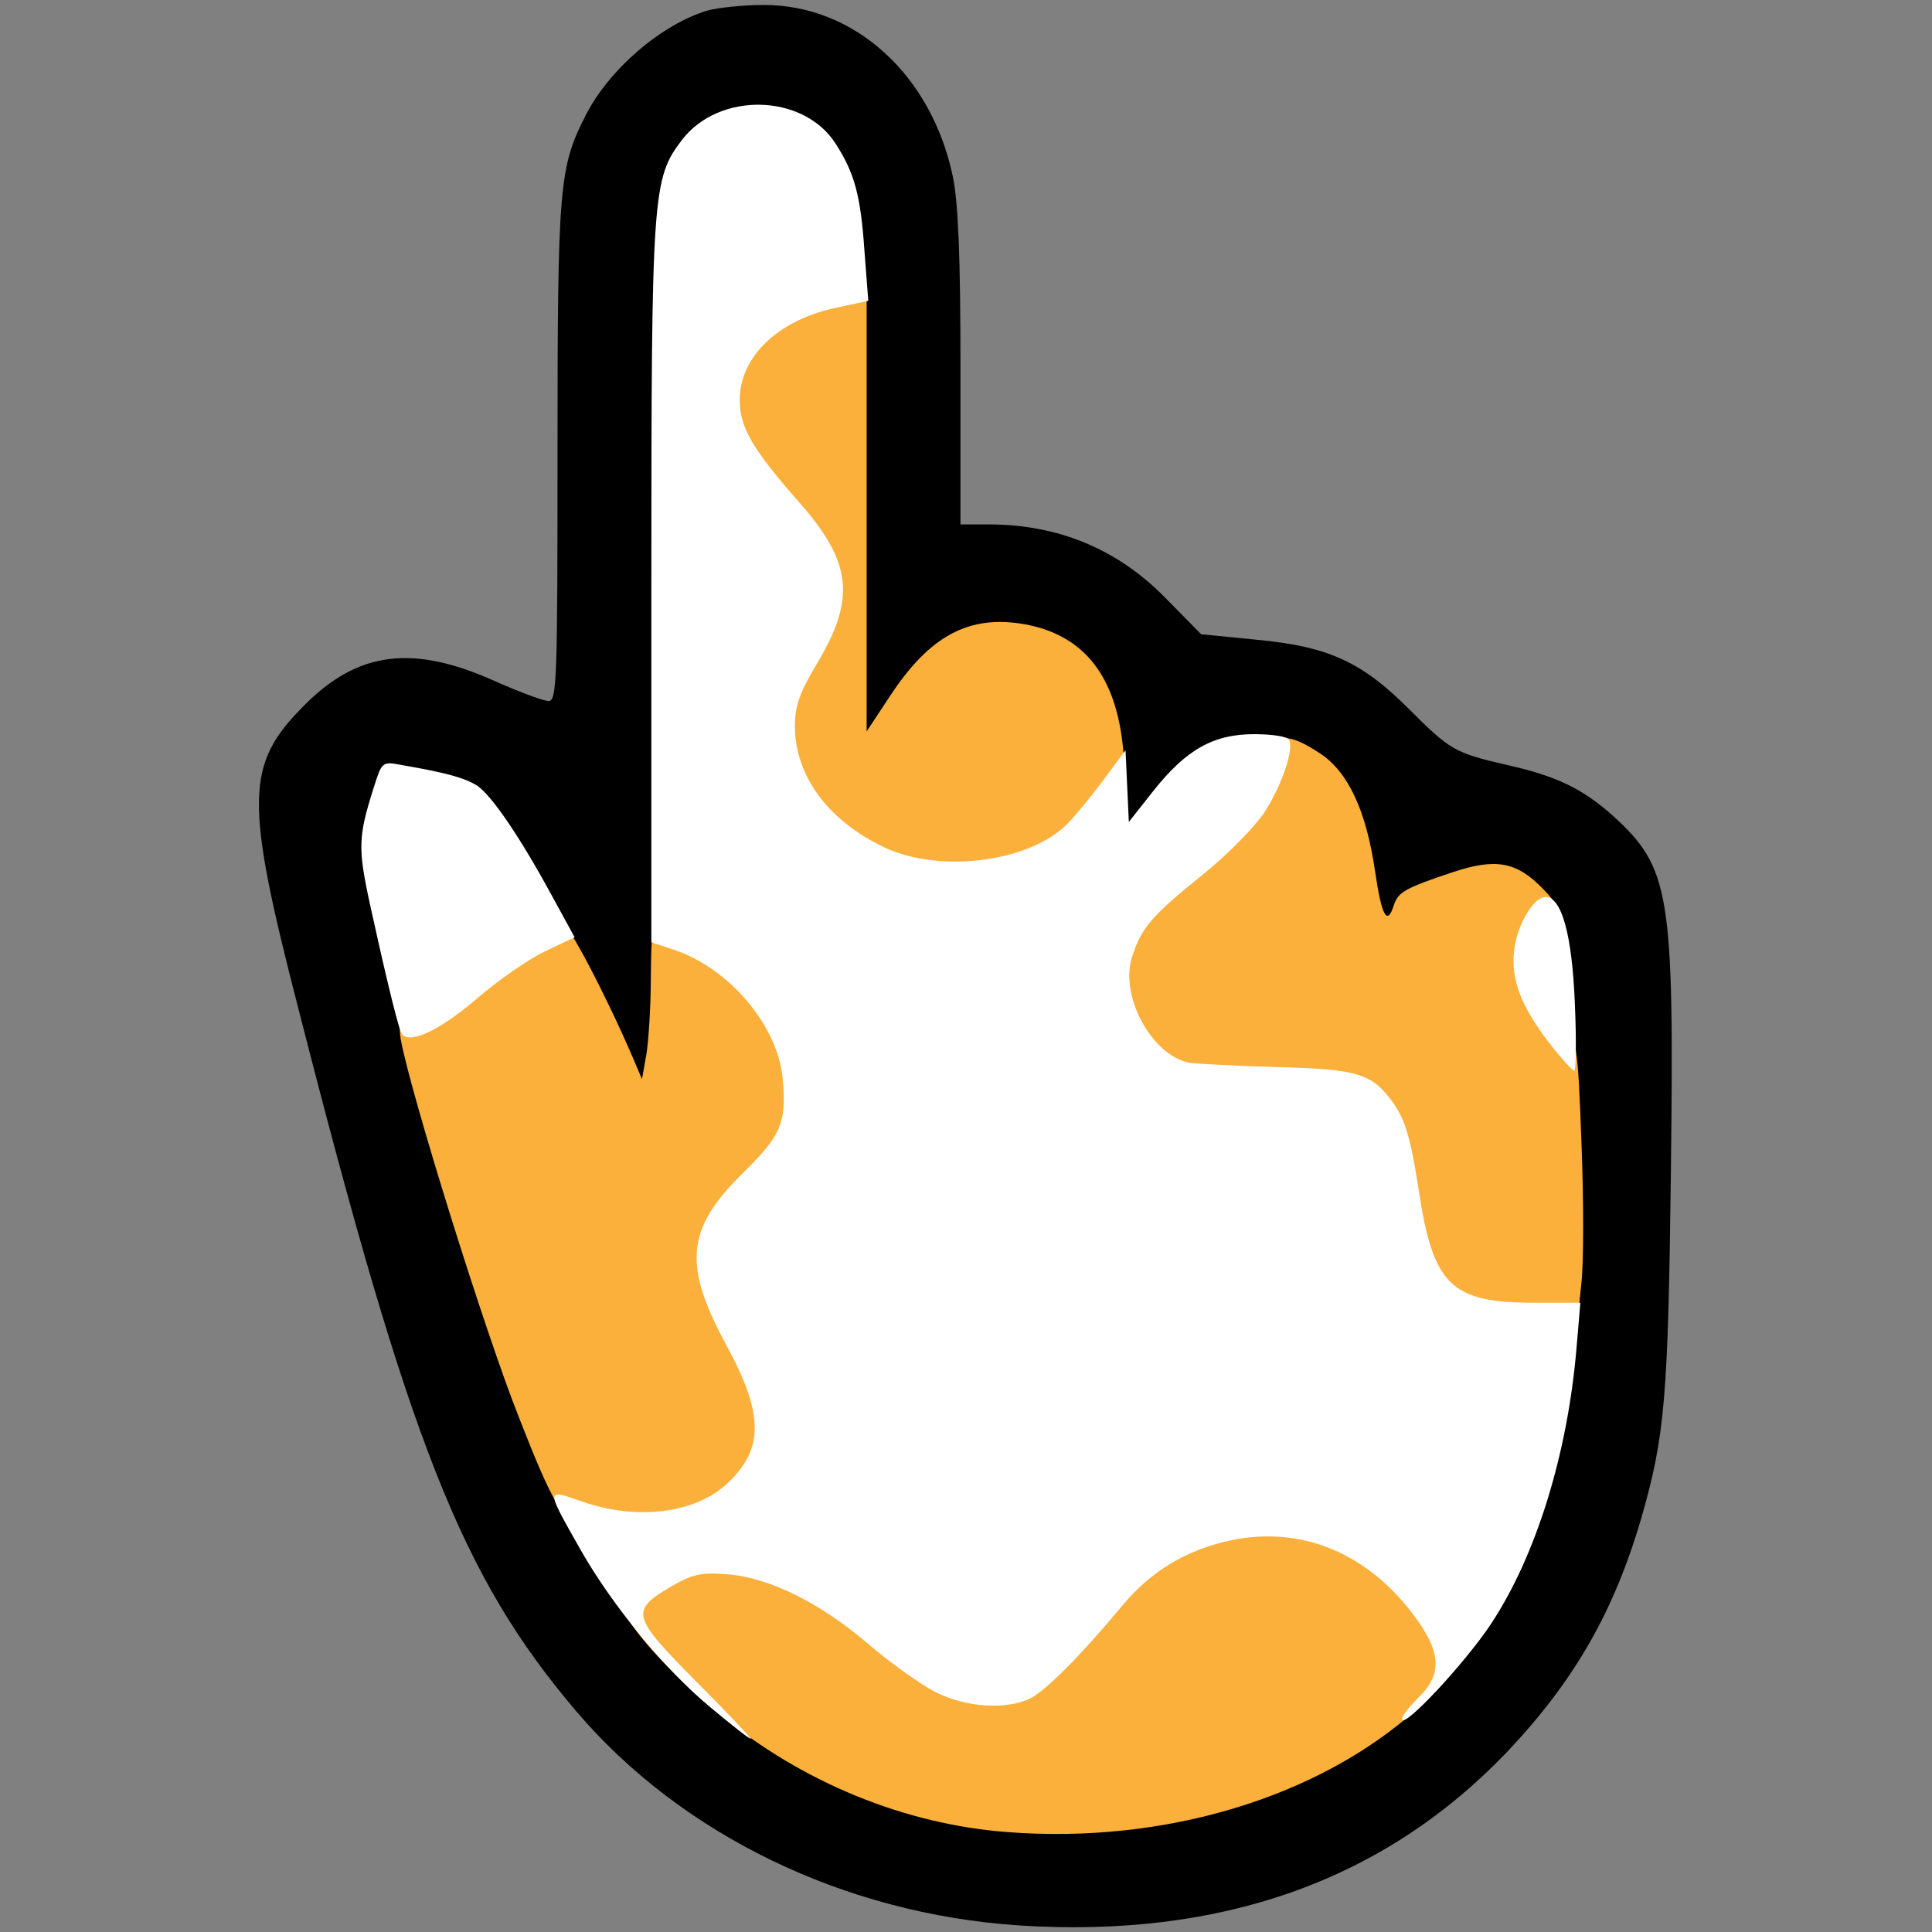 <?xml version="1.0" encoding="utf-8"?>
<!DOCTYPE svg PUBLIC "-//W3C//DTD SVG 1.0//EN" "http://www.w3.org/TR/2001/REC-SVG-20010904/DTD/svg10.dtd">
<svg version="1.0" xmlns="http://www.w3.org/2000/svg" width="50px" height="50px" viewBox="0 0 350 350" preserveAspectRatio="xMidYMid meet">
 <rect x="0" y="0" width="350" height="350" fill="#808080" stroke="none"/>
 <g fill="#000000">
  <path d="M184.5 348.8 c-31.5 -2.1 -61.1 -16.4 -80.2 -38.9 -20.7 -24.4 -30.1 -48.3 -50.2 -127 -9.8 -38 -9.7 -44.4 1 -55.1 9.8 -9.9 19.8 -11.1 34.8 -4.3 4.3 1.9 8.6 3.5 9.5 3.5 1.5 0 1.6 -4.2 1.6 -45.3 0 -48.2 0.3 -51.4 5.1 -60.8 4.2 -8.3 13.7 -16.5 22.1 -19 1.8 -0.5 6.4 -1 10.2 -1 16.4 0 30.3 12.6 34.2 31 1 4.8 1.4 14.5 1.4 34.9 l0 28.2 5 0 c12.8 0 23.6 4.5 32.4 13.6 l6.2 6.3 10.1 1 c12.9 1.2 19 4 27.5 12.5 7.5 7.5 8.3 8 17.9 10.2 8.9 2 13.6 4.3 19 9.1 10.5 9.5 11.2 14 10.6 64.5 -0.5 41.1 -1.1 47.9 -5.3 62.6 -5 17.2 -12.2 29.7 -24.4 42.6 -22.3 23.3 -51.8 33.8 -88.5 31.4z m30.7 -22.6 c17.4 -4.7 28.6 -10.6 39.8 -20.9 22.7 -21 30.6 -50.9 28 -106.3 -0.6 -12.9 -1.3 -25 -1.6 -26.8 -0.6 -3.8 -8.1 -12.2 -10.9 -12.2 -4 0 -13.7 4.4 -14.8 6.7 -0.8 1.8 -1.8 2.3 -4.7 2.3 l-3.7 0 -1.2 -8.2 c-1.7 -11.1 -4.8 -17.9 -9.9 -21.3 -8.7 -5.7 -15.9 -3.7 -24.2 6.8 -3.7 4.7 -5 5.7 -7.6 5.7 l-3.1 0 -0.7 -10.1 c-0.8 -12.4 -3.1 -18 -9.4 -22.4 -3.5 -2.4 -5.4 -3 -9.7 -3 -4.5 0 -5.9 0.5 -9.2 3.1 -2.1 1.7 -5.6 5.9 -7.8 9.2 -3.5 5.4 -4.4 6.1 -7.2 6.2 l-3.2 0 -0.3 -47.8 c-0.4 -50.8 -0.4 -50.5 -5.5 -58.3 -3 -4.6 -8.9 -7.4 -13.3 -6.4 -4.1 0.9 -10.1 6.9 -12 12 -1.2 3.3 -1.5 17.8 -2 83.5 -0.3 43.7 -0.7 79.6 -0.8 79.8 -0.1 0.2 -1.8 0.2 -3.8 0 -3.5 -0.3 -3.7 -0.5 -8.3 -10.8 -5.3 -11.8 -13.4 -26.7 -19 -35 -4.3 -6.3 -7.9 -8.7 -13.5 -9.2 -3.7 -0.3 -3.9 -0.1 -5.3 3.7 -1.9 5.1 -1.3 10.6 2.7 27.6 4.8 20.7 5.7 23.8 13.1 47.6 9.6 31.1 16.1 46.8 24.7 60.3 13.7 21.7 35.7 38.4 57.7 43.9 4.4 1.1 8.9 2.2 10 2.5 4.9 1.2 29.2 -0.2 36.7 -2.2z"/>
 </g>
 <g fill="#fbb03b">
  <path d="M182.5 331.9 c-18.6 -1.4 -37.2 -9 -52.2 -21.4 -9.3 -7.7 -17.3 -16.6 -17.3 -19.4 0 -2.4 1.9 -4.6 6 -7 2.7 -1.6 5.2 -2.1 11.2 -2.1 9.4 0 17.7 3 25.3 9 20.7 16.6 24.1 17.8 32.1 10.8 2 -1.8 6.7 -6.9 10.4 -11.3 10.1 -12 20.4 -16.5 35.1 -15.1 11.9 1.1 18.4 4.5 25.4 13.4 3.9 4.9 4.5 6.4 4.5 10.4 0 4.4 -0.3 4.9 -6.2 10.3 -17.8 16.1 -45.8 24.6 -74.3 22.4z"/>
  <path d="M105.2 276.3 c-3.1 -0.6 -5.3 -4.4 -11.1 -19.3 -6.3 -15.8 -19.7 -58.9 -21.5 -68.7 -0.4 -2.7 -0.2 -3.3 1.7 -3.9 1.2 -0.4 5.4 -3.4 9.2 -6.6 6.5 -5.6 15.3 -10.8 18.2 -10.8 1.1 0 7.9 12.9 12.9 24.5 l1.7 4 0.8 -4.5 c0.4 -2.5 0.8 -8.7 0.8 -13.7 0.1 -9.2 0.1 -9.3 2.6 -9.3 6.8 0 17.9 8.2 21.9 16.2 2.2 4.4 2.6 6.5 2.6 13.7 0 9.8 -1.4 13 -7.4 17.6 -4.7 3.6 -7.8 8.7 -7.8 13 0 2.2 1.7 6.5 4.7 12.1 3.8 7 4.9 9.9 5.3 14.9 0.6 7.8 -0.1 10.5 -3.5 14.6 -4.4 5.2 -9.4 6.9 -19.8 6.7 -4.9 0 -10 -0.3 -11.3 -0.5z"/>
  <desc>cursor-land.com</desc><path d="M263.1 237.2 c-5.7 -2.8 -7.2 -5.9 -9.1 -18.7 -2 -12.6 -4.5 -17.9 -9.8 -20.5 -1.7 -0.9 -8.4 -1.6 -17.9 -1.9 -13.2 -0.5 -15.5 -0.9 -18 -2.7 -7.8 -5.7 -9.5 -21.1 -3.3 -29.1 1 -1.3 5.3 -5.1 9.6 -8.6 8.4 -6.7 12.7 -12.2 14.9 -18.4 1.6 -4.5 3.8 -4.7 9.8 -0.7 4.9 3.3 8.2 10.2 9.8 21.2 1.2 8.2 2.2 10 3.4 6.2 0.8 -2.4 2 -3.1 10.7 -6 7.8 -2.6 11.6 -1.9 16.4 3.1 2.4 2.5 2.7 3.2 1.6 4.7 -0.7 0.9 -1.9 3.2 -2.7 5 -1.4 2.8 -1.4 3.6 0 6.8 0.8 2 2.8 5.2 4.4 7.2 2.8 3.7 2.9 3.8 3.6 22.3 0.4 10.2 0.4 21.5 0 25.2 l-0.7 6.7 -9.7 0 c-7.2 0 -10.5 -0.4 -13 -1.8z"/>
  <path d="M157.4 156.6 c-11.6 -5.4 -16.4 -12.8 -16.4 -25.1 0 -7.1 0.3 -8.1 4 -14.2 4.2 -7.1 5 -11.8 2.7 -16 -0.7 -1.2 -4 -5.3 -7.3 -9 -3.4 -3.8 -6.8 -8.3 -7.8 -10 -2.4 -4.7 -2.2 -15.8 0.4 -20 3.4 -5.6 12.9 -10.3 20.8 -10.3 l3.2 0 0 40.2 0 40.3 4.1 -6.2 c7.3 -11.2 14.5 -15 24.6 -13.2 10.8 2 16.6 9.5 17.8 22.9 l0.6 7.5 -4.7 5.4 c-7.1 8 -12.6 10.1 -26.2 10.1 -9.1 0 -11.4 -0.4 -15.8 -2.4z"/>
 </g>
 <g fill="#ffffff">
  <path d="M128.7 309.3 c-8.1 -6.7 -17.7 -18.3 -23.5 -28.5 -6.4 -11.3 -6.4 -11.1 0.2 -8.8 9.9 3.5 20.6 2.2 26.4 -3.3 6.6 -6.2 6.6 -12.5 -0.2 -25 -7.9 -14.5 -7.3 -21.1 2.9 -31.1 7 -6.9 8 -9.1 7.3 -17.1 -0.8 -9.6 -9.7 -20.2 -19.9 -23.5 l-3.9 -1.3 0 -65.1 c0 -70.7 0.2 -73.2 5.5 -80.2 6.7 -8.8 21.9 -8.5 27.8 0.5 3.5 5.4 4.6 9.4 5.3 19.5 l0.7 9.1 -5.6 1.2 c-10.7 2.2 -17.7 8.9 -17.7 16.8 0 4.9 2.4 9 10.7 18.4 9.7 11 10.4 17.5 3.2 29.5 -3 5 -3.9 7.5 -3.9 11.1 0 9.1 6.1 17.3 16.4 22.1 9.8 4.5 25.3 2.7 32.5 -3.9 1.3 -1.2 4.3 -4.8 6.7 -8 l4.3 -5.8 0.3 6.5 0.3 6.5 4.5 -5.7 c5.9 -7.4 10.8 -10.2 18.2 -10.2 3.1 0 6 0.4 6.3 1 1 1.6 -1.3 8.4 -4.6 13.4 -1.8 2.6 -6.8 7.7 -11.2 11.2 -9.2 7.4 -10.9 9.5 -12.6 14.7 -2.3 7 3.4 17.7 10.2 19.2 1.2 0.2 8.3 0.6 15.7 0.8 15.2 0.4 17.6 1.1 21.6 6.8 2 3 3 6.3 4.4 15.4 2.6 17.3 5.8 20.5 20.9 20.5 l8.4 0 -0.7 8.2 c-1.6 19.1 -7.3 37.6 -15.5 50 -4.7 7.1 -16.1 19.3 -16.1 17.2 0 -0.6 1.4 -2.3 3 -3.9 4.5 -4.4 4.1 -8.5 -1.5 -15.7 -8.4 -10.7 -20 -15.3 -32.3 -12.8 -8.2 1.7 -14.7 5.6 -20 12 -7.3 8.8 -13.5 15 -16.4 16.6 -4.3 2.2 -11.7 1.8 -17.4 -1.1 -2.7 -1.4 -8 -5.2 -11.9 -8.5 -8.8 -7.6 -18.1 -12.2 -25.7 -12.8 -4.8 -0.4 -6.4 0 -10.2 2.2 -7.5 4.4 -7.2 5.4 4.5 17.2 5.7 5.7 10.1 10.4 9.9 10.4 -0.3 0 -3.6 -2.6 -7.3 -5.7z"/>
  <path d="M280.7 189 c-5.2 -6.8 -7 -11.5 -6.4 -16.8 0.5 -4.6 3.5 -9.7 5.7 -9.7 2.9 0 4.8 6.8 5.3 19.3 0.3 6.7 0.2 12.2 -0.1 12.2 -0.4 -0.1 -2.4 -2.3 -4.5 -5z"/>
  <path d="M72.6 186.9 c-0.9 -2.4 -3.4 -13.1 -5.6 -23.2 -2.2 -10.1 -2.1 -12.2 0.7 -21 1.5 -4.7 1.5 -4.8 5.1 -4.1 8.1 1.4 11.3 2.3 13.6 3.7 2.7 1.8 7.9 9.5 13.6 20 l4.1 7.5 -5.3 2.5 c-2.9 1.4 -8.5 5.2 -12.4 8.6 -7.2 6.2 -12.9 8.6 -13.8 6z"/>
 </g>
</svg>